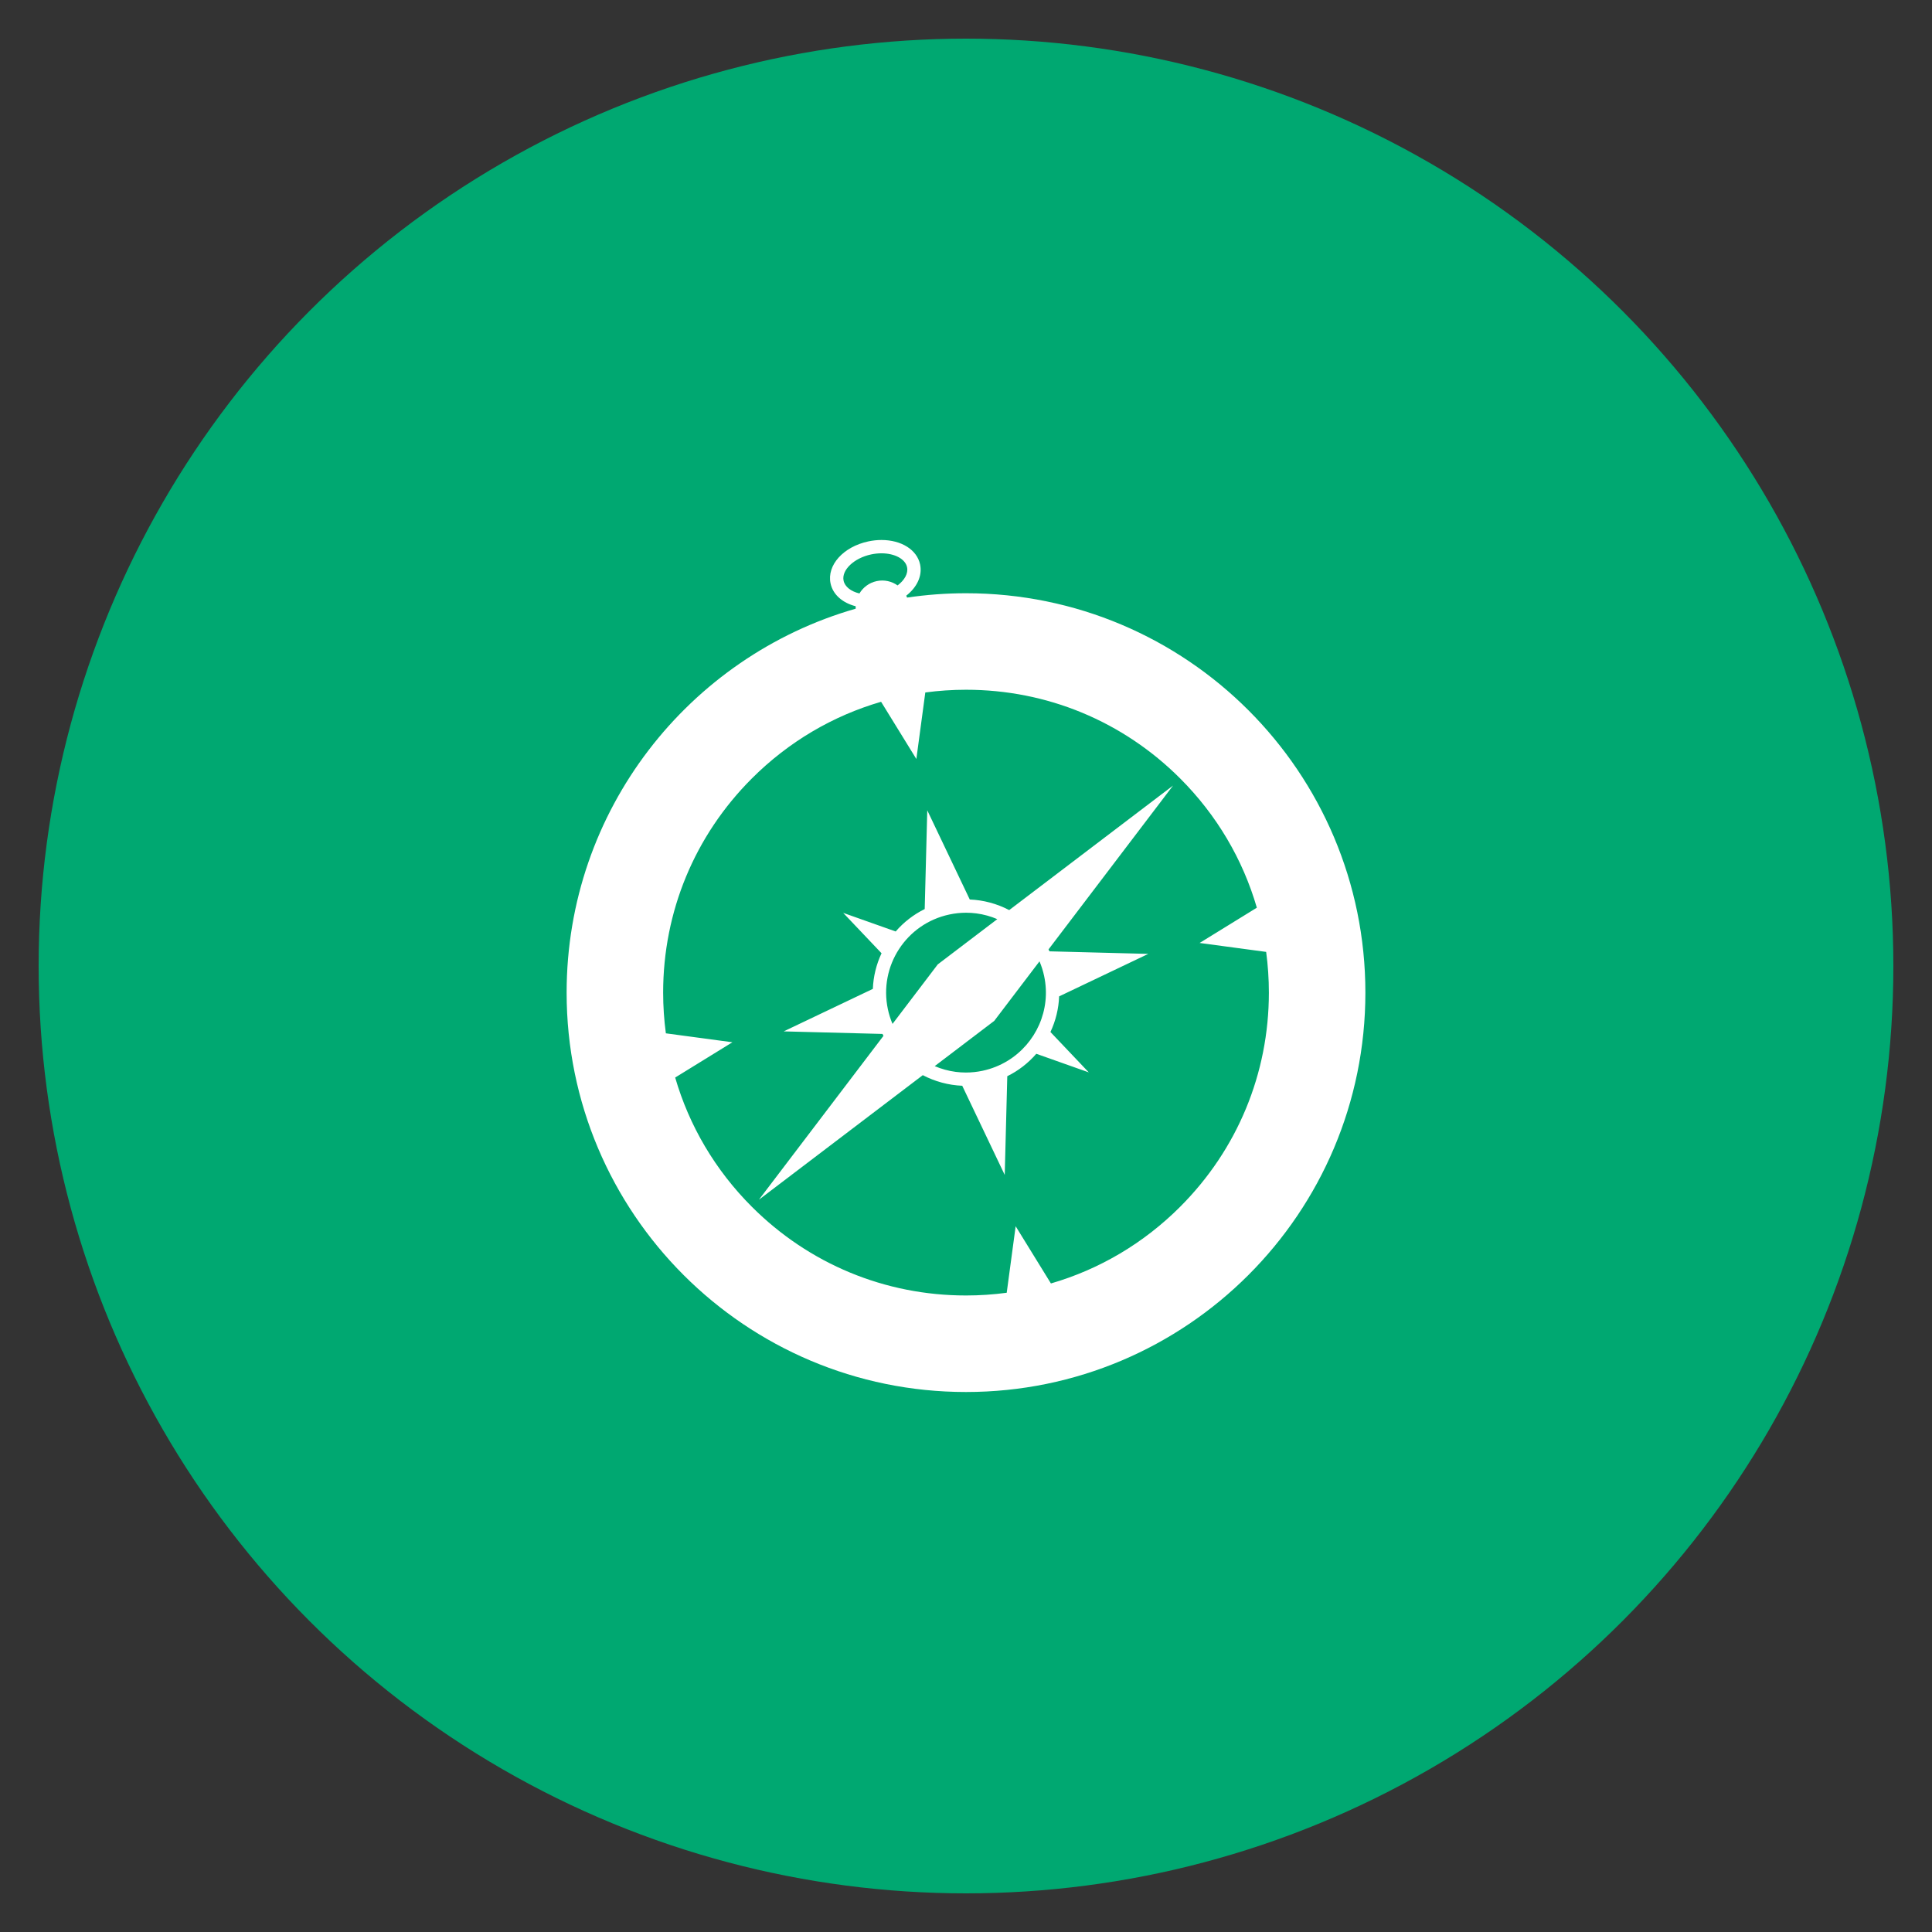 <?xml version="1.0" encoding="utf-8"?>
<!-- Generate more at customizr.net -->
<!DOCTYPE svg PUBLIC "-//W3C//DTD SVG 1.1//EN" "http://www.w3.org/Graphics/SVG/1.1/DTD/svg11.dtd">
<svg id="safari" class="custom-icon" version="1.1" xmlns="http://www.w3.org/2000/svg" xmlns:xlink="http://www.w3.org/1999/xlink" viewBox="0 0 100 100" style="height: 40px; width: 40px;"><rect x="0" y="0" width="100" height="100" fill="#333333" stroke="none"/><circle class="outer-shape" cx="50" cy="50" r="48" style="opacity: 1; fill: rgb(0, 168, 113);"></circle>
	<path class="inner-shape" style="opacity: 1; fill: rgb(255, 255, 255);" transform="translate(27.5,27.5) scale(0.45)" d="M50,7.125c-2.303,0-4.566,0.172-6.778,0.499c-0.028-0.074-0.06-0.148-0.094-0.22c1.228-0.957,1.871-2.28,1.592-3.594 C44.362,2.13,42.576,1,40.275,1c-0.496,0-1.001,0.054-1.5,0.16c-2.887,0.613-4.799,2.739-4.353,4.839 c0.271,1.277,1.368,2.233,2.887,2.621c-0.003,0.093-0.002,0.186,0.004,0.281c-19.2,5.506-33.25,23.193-33.25,44.162 C4.062,78.433,24.63,99,50,99s45.938-20.567,45.938-45.938S75.37,7.125,50,7.125z M35.92,5.68c-0.259-1.218,1.195-2.602,3.173-3.022 c0.396-0.084,0.794-0.126,1.182-0.126c1.535,0,2.746,0.657,2.946,1.597c0.153,0.718-0.294,1.494-1.09,2.096 c-0.673-0.475-1.533-0.682-2.402-0.497c-0.865,0.184-1.564,0.718-1.986,1.422C36.768,6.916,36.067,6.377,35.92,5.68L35.92,5.68z M74.632,77.695c-4.208,4.208-9.303,7.204-14.864,8.819l-4.057-6.582l-1.028,7.652c-1.54,0.206-3.104,0.313-4.683,0.313 c-9.305,0-18.053-3.624-24.632-10.204c-4.208-4.208-7.204-9.303-8.819-14.864l6.582-4.057l-7.653-1.028 c-0.206-1.54-0.313-3.104-0.313-4.683c0-9.305,3.623-18.053,10.204-24.632c4.208-4.208,9.303-7.204,14.864-8.82l4.057,6.582 l1.029-7.653c1.54-0.206,3.103-0.313,4.683-0.313c9.305,0,18.053,3.623,24.632,10.204c4.208,4.208,7.204,9.303,8.819,14.864 l-6.582,4.057l7.653,1.028c0.206,1.54,0.313,3.103,0.313,4.683c0,9.305-3.624,18.053-10.204,24.632L74.632,77.695z M73.821,29.242 L54.97,43.569c-1.401-0.733-2.955-1.154-4.537-1.218l-4.888-10.258L45.25,43.45c-1.271,0.625-2.403,1.499-3.338,2.579l-6.038-2.14 l4.411,4.645c-0.607,1.294-0.944,2.682-0.999,4.098L29.031,57.52l11.364,0.294c0.036,0.073,0.074,0.146,0.112,0.219L26.179,76.883 L45.03,62.556c1.401,0.733,2.955,1.154,4.537,1.218l4.888,10.258l0.293-11.356c1.271-0.625,2.403-1.499,3.338-2.579l6.038,2.14 l-4.411-4.645c0.607-1.294,0.945-2.682,0.999-4.098l10.255-4.887l-11.363-0.294c-0.036-0.074-0.074-0.146-0.112-0.219l14.327-18.851 L73.821,29.242z M50.01,43.544L50.01,43.544z M48.09,44.076c0.644-0.137,1.287-0.203,1.92-0.203c0.397,0,0.79,0.025,1.177,0.076 l0.009,0.003l-0.001-0.002c0.836,0.11,1.643,0.335,2.405,0.66l-6.847,5.204l-5.205,6.847c-0.227-0.535-0.409-1.099-0.534-1.69 C39.958,50.009,43.126,45.129,48.09,44.076L48.09,44.076z M54.797,60.899L54.797,60.899L54.797,60.899 c-0.866,0.53-1.836,0.927-2.886,1.151c-0.644,0.137-1.287,0.203-1.919,0.203c-0.397,0-0.79-0.026-1.178-0.076l-0.007-0.001 c-0.836-0.11-1.643-0.335-2.405-0.66l6.847-5.204l5.205-6.848c0.227,0.535,0.409,1.1,0.534,1.69 C59.821,55.065,58.026,58.924,54.797,60.899L54.797,60.899z"></path>
</svg>

